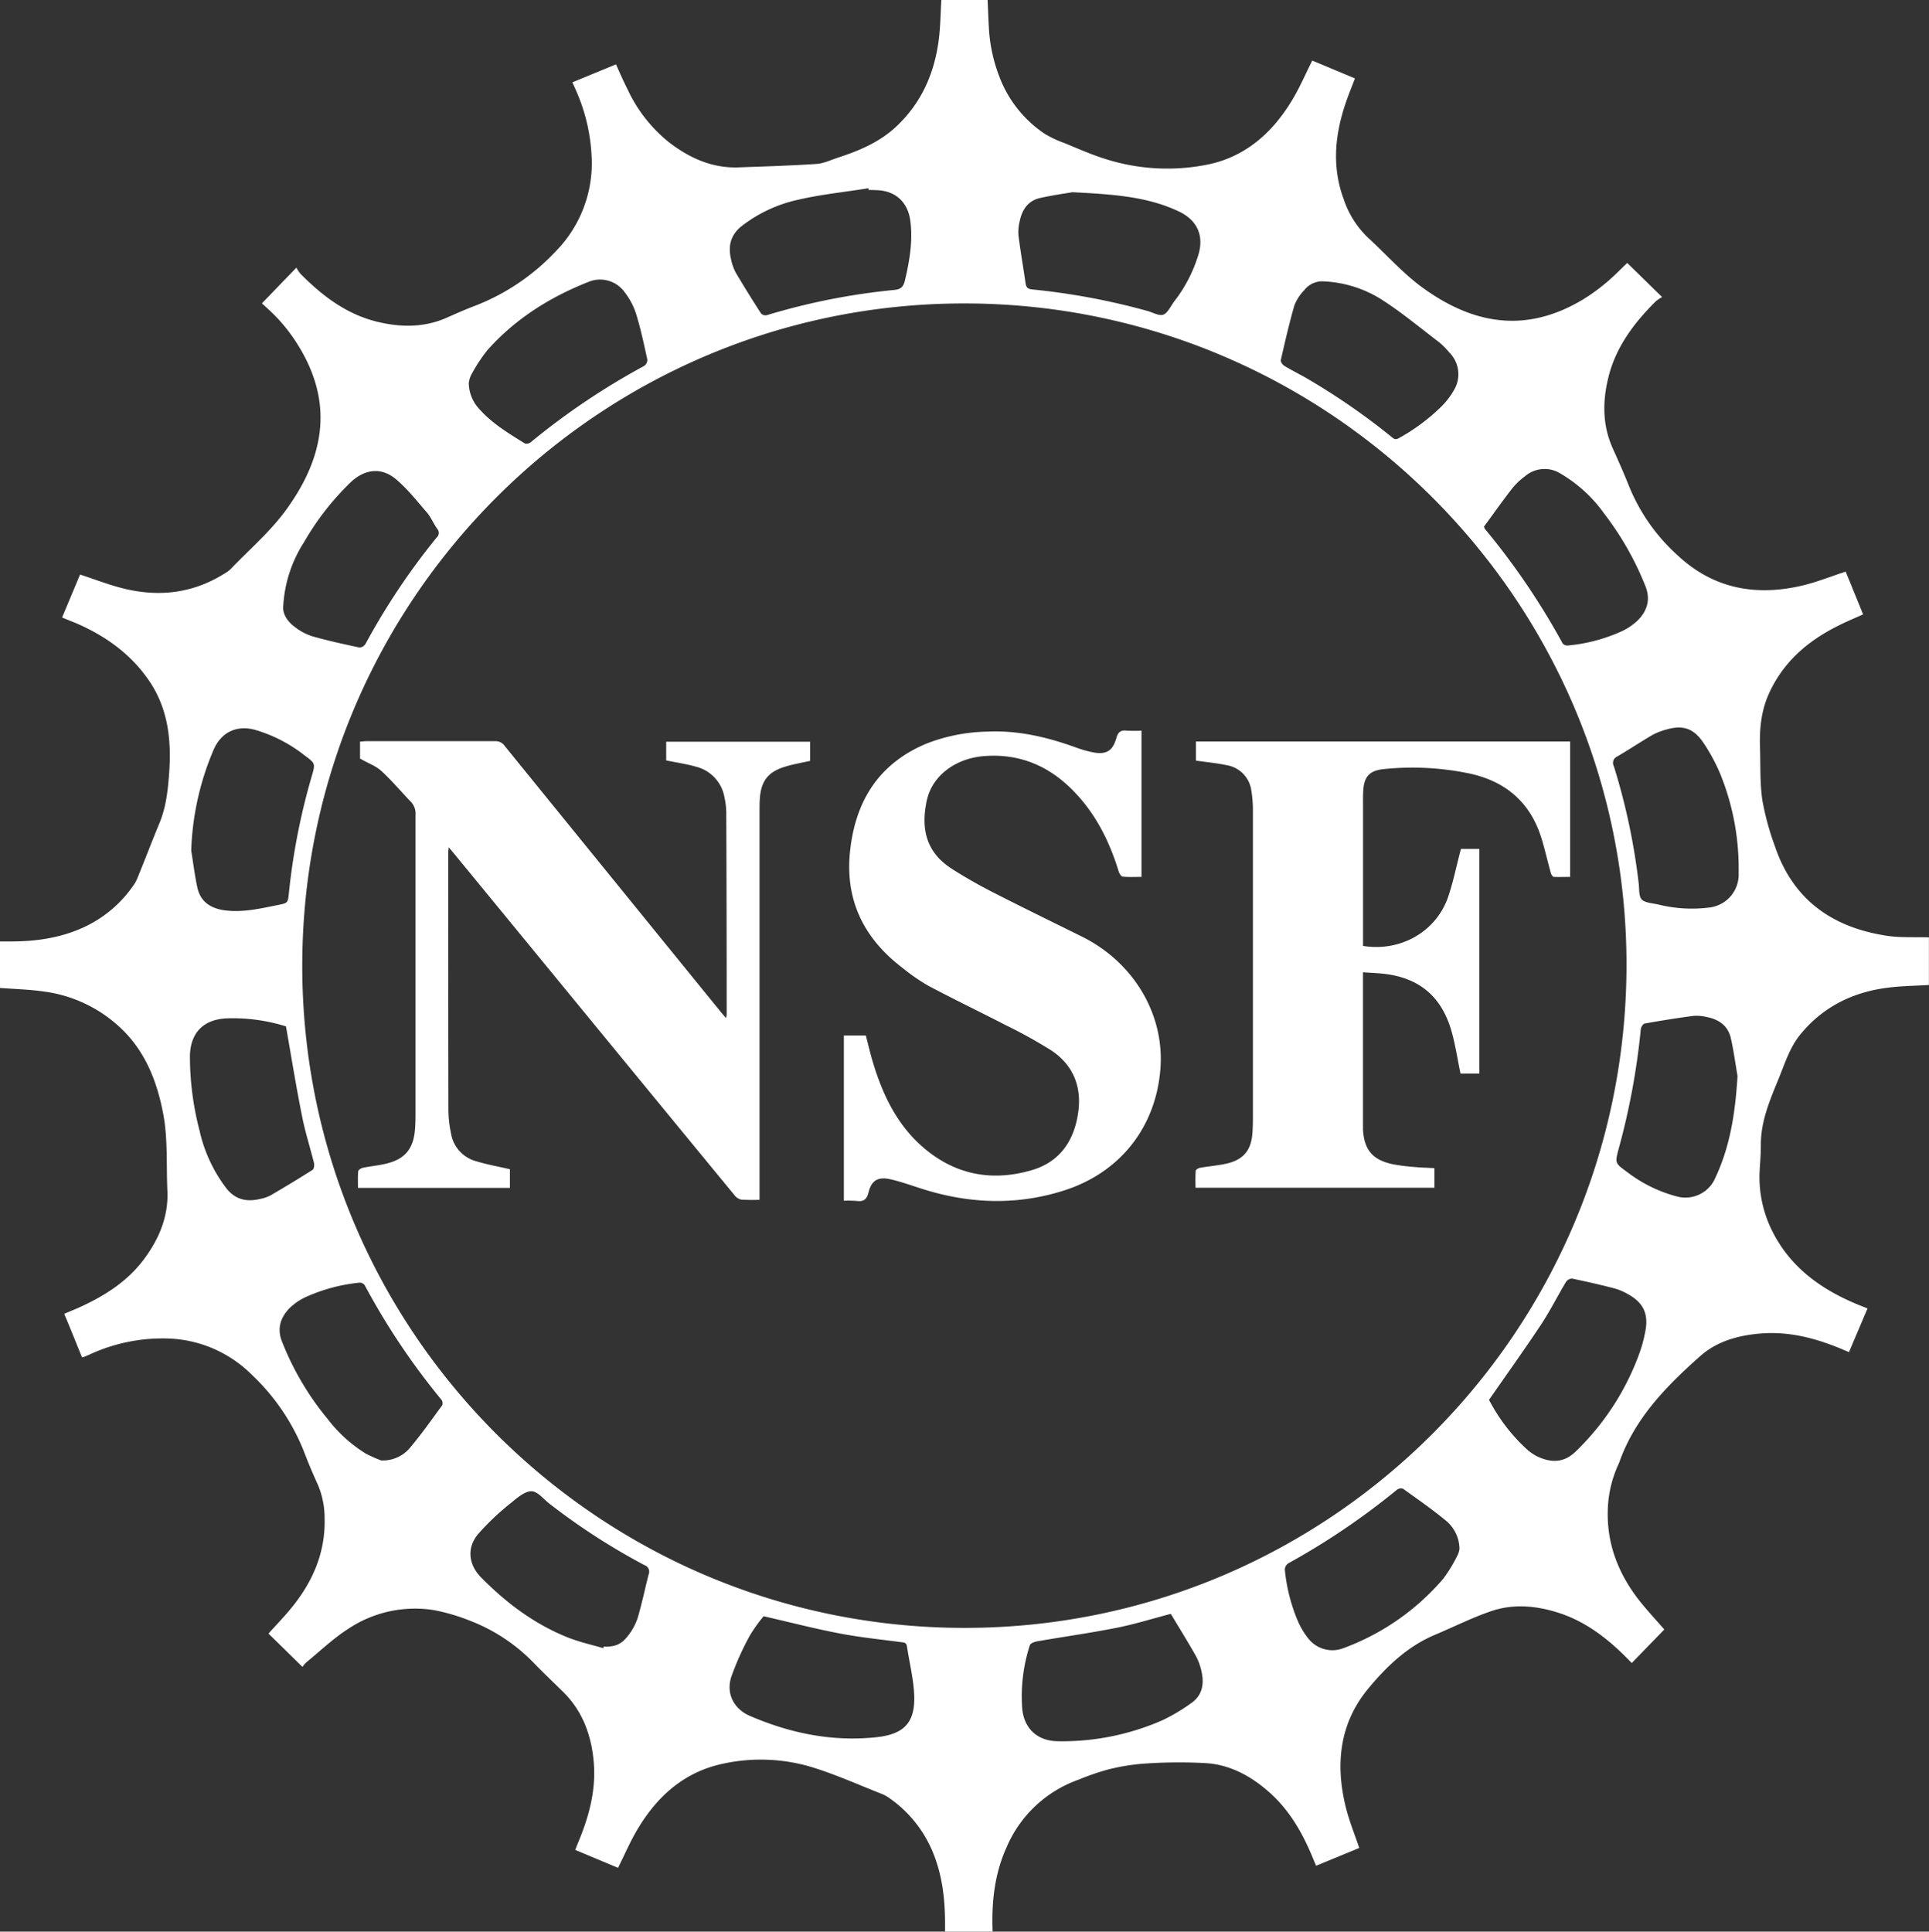 <svg id="Layer_1" data-name="Layer 1" xmlns="http://www.w3.org/2000/svg" viewBox="0 0 503.27 503.98"><rect x="0" y="0" width="503.27" height="503.98" fill="#333333" stroke="none"/><defs><style>.cls-1{fill:#fff;}</style></defs><title>NSF Logo White</title><path class="cls-1" d="M289.39,533.19c.12-6.58-.34-13.07-2.63-19.32a32.17,32.17,0,0,0-12.1-15.67,9.27,9.27,0,0,0-1.91-1c-5.81-2.29-11.54-4.86-17.49-6.74a46.23,46.23,0,0,0-24.17-1c-9.86,2.19-16.84,8.48-21.91,17-1.88,3.15-3.33,6.55-5.1,10.08l-11.16-4.67c.25-.65.45-1.2.68-1.74,2.83-6.72,4.76-13.64,4.16-21-.58-7-2.84-13.41-8-18.49-2.43-2.38-4.9-4.74-7.29-7.17A46.22,46.22,0,0,0,165.28,452a51.48,51.48,0,0,0-9.12-2.68,31.4,31.4,0,0,0-22.57,4.94c-3.87,2.49-7.25,5.74-10.83,8.67a6.76,6.76,0,0,0-1,1.19l-8.87-8.69c2-2.25,4.13-4.4,6-6.73,5.55-6.79,8.88-14.44,8.64-23.37a22.35,22.35,0,0,0-1.79-8.81c-1.25-2.74-2.43-5.52-3.5-8.33a55.71,55.71,0,0,0-13.78-20.37,32.38,32.38,0,0,0-21-9.35,45.27,45.27,0,0,0-21.34,4.19l-1.38.6a3.34,3.34,0,0,1-.5.09c-1.52-3.71-3-7.46-4.65-11.35,1.39-.59,2.66-1.11,3.92-1.67,6.61-3,12.62-6.78,17-12.72,3.86-5.25,6.31-11.05,6-17.73s.15-13.42-1.06-19.9c-1.51-8.11-4.43-15.94-10.56-22A36,36,0,0,0,54.1,287.88c-3.69-.52-7.43-.62-11.26-.91V274.84h1.93c6.88.08,13.6-.78,19.93-3.7a32,32,0,0,0,13-11,7.9,7.9,0,0,0,.9-1.6c2-4.87,3.85-9.76,5.86-14.61,1.66-4,2.13-8.15,2.47-12.41.69-8.85-.08-17.31-5.31-24.88-4.73-6.84-11.2-11.45-18.71-14.74-.62-.27-1.25-.5-1.87-.76l-2-.82,4.69-11.21c3.72,1.22,7.26,2.6,10.91,3.54,9.4,2.42,18.4,1.46,26.75-3.78a8.31,8.31,0,0,0,1.62-1.18c4.87-5.09,10.33-9.75,14.44-15.4,10.72-14.73,12.42-29.28,2.15-44.58a44.21,44.21,0,0,0-3.93-5c-1.42-1.56-3-3-4.5-4.35l9-9.32a9.87,9.87,0,0,0,1.06,1.6c5.69,5.76,12,10.57,20.07,12.53,6.16,1.49,12.28,1.54,18.22-1.12,2.34-1.05,4.7-2.08,7.1-3a57.09,57.09,0,0,0,21.22-14.28A32.75,32.75,0,0,0,197.19,70,47.84,47.84,0,0,0,193,52.54c-.24-.56-.5-1.12-.83-1.85L203.55,46c1,2.24,1.94,4.39,3,6.47a38.34,38.34,0,0,0,11,14c5.27,4,11.12,6.65,17.93,6.41s13.63-.45,20.43-.9c1.89-.13,3.74-1.06,5.6-1.66,5.62-1.82,11-4.11,15.35-8.27,6.45-6.13,9.78-13.79,10.9-22.46.44-3.41.46-6.88.68-10.41h12.06c.12,2.47.2,4.91.34,7.34a41.36,41.36,0,0,0,2.74,12.72A31.2,31.2,0,0,0,315.37,64.1a27.34,27.34,0,0,0,5,2.37c3.67,1.49,7.31,3.14,11.09,4.29a53.18,53.18,0,0,0,26.32,1.41c10-2,17.12-8.37,22.27-17,1.91-3.19,3.39-6.64,5.16-10.16l11.13,4.66c-.84,2.23-1.72,4.33-2.44,6.49-2.79,8.26-3.62,16.57-.5,25a24.67,24.67,0,0,0,6.28,10c4.87,4.45,9.29,9.52,14.61,13.32,13.63,9.76,27.21,11.48,41.61,2.83a50.59,50.59,0,0,0,6.09-4.43c1.93-1.61,3.67-3.44,5.39-5.06l9.1,8.9a10.57,10.57,0,0,0-1.67,1.12c-5.66,5.64-10.39,11.88-12.34,19.8-1.55,6.27-1.59,12.5,1.13,18.54,1.52,3.36,3,6.73,4.37,10.16a49.07,49.07,0,0,0,12.7,17.89c9.32,8.65,20.39,10.6,32.46,7.74,3.77-.9,7.4-2.37,11.24-3.62,1.47,3.59,3,7.34,4.55,11.15-2.37,1.08-4.63,2-6.81,3.13-7.74,3.91-14,9.33-17.69,17.39-2.1,4.57-2.56,9.33-2.4,14.23.15,4.58-.05,9.22.61,13.73A70.38,70.38,0,0,0,505.91,250c4.72,14,15,21.19,29.18,23.36,3.61.55,7.34.3,11,.42v12.42c-3.57.22-7.15.25-10.69.7-9.11,1.14-16.85,4.92-22.79,12.13-2.73,3.32-4,7.33-5.56,11.2-2.32,5.73-4.87,11.42-4.81,17.82,0,2.07-.16,4.14-.29,6.2a31.41,31.41,0,0,0,3.38,16.39c4.53,8.91,12,14.52,21,18.43,1.21.53,2.44,1,3.74,1.53L525.23,382c-.75-.32-1.3-.57-1.87-.8-6.72-2.81-13.64-4.65-21-4.08-5.87.45-11.56,2-15.94,5.91-8.79,7.81-17.06,16.18-21.1,27.69-.06.16-.13.31-.2.46a30.69,30.69,0,0,0-2.83,12.67c-.11,8.25,2.71,15.57,7.58,22.1,2.27,3,4.91,5.78,7.18,8.41l-8.49,8.74c-.74-.75-1.52-1.56-2.32-2.33-4.78-4.64-10.06-8.54-16.46-10.66-5.92-1.95-12-2.56-17.95-.52-4.95,1.69-9.67,4.07-14.5,6.11-7.22,3-12.76,8.31-17.59,14.17-7.54,9.17-8.55,19.88-5.73,31.08.88,3.49,2.26,6.85,3.46,10.41L386.21,516c-.33-.77-.59-1.37-.84-2-2.65-6.42-6-12.37-11.26-17.07-4.74-4.24-10.19-7.26-16.58-7.7a129.6,129.6,0,0,0-16.25.13,54.17,54.17,0,0,0-9.69,1.62,66.71,66.71,0,0,0-7.43,2.59,32,32,0,0,0-18.66,17.51c-3.2,7-4,14.49-3.69,22.12Zm5-79.25c95.3.06,172.6-77.2,172.8-172.72.19-95.18-77.34-172.79-172.68-172.84S121.76,185.72,121.7,281.1,199,453.87,294.37,453.94ZM165.14,129.2a10.26,10.26,0,0,0,3,7c3.32,3.65,7.51,6.15,11.64,8.72a1.76,1.76,0,0,0,1.53-.33,185.36,185.36,0,0,1,29.58-19.9,2,2,0,0,0,.84-1.63c-.89-4.08-1.75-8.18-3-12.17a18.25,18.25,0,0,0-3-5.54,7.86,7.86,0,0,0-9.41-2.57c-10.11,4-19.13,9.68-26.39,17.87a42.84,42.84,0,0,0-4.26,6.58A6.92,6.92,0,0,0,165.14,129.2ZM431.32,394.44a46.56,46.56,0,0,0,9.78,12.82,12.29,12.29,0,0,0,3.34,2.19c3.31,1.4,6.43,1.33,9.27-1.32a67.43,67.43,0,0,0,16.57-25.08,36.71,36.71,0,0,0,1.84-6.6c.86-4.54-.62-7.48-4.71-9.67a14.26,14.26,0,0,0-3.06-1.33c-3.78-1-7.58-1.86-11.4-2.65a2,2,0,0,0-1.59.93c-2.2,3.69-4.13,7.55-6.5,11.13C440.51,381.42,435.92,387.81,431.32,394.44ZM242.07,450.9a40.46,40.46,0,0,0-3.54,4.94,71.83,71.83,0,0,0-4.92,10.94c-1.37,4.35.71,8.32,4.85,10.11,10.47,4.52,21.37,6.77,32.81,5.6,7.66-.77,10.54-4,10.05-11.67-.26-4-1.24-8-1.86-12.06-.15-1-.77-1-1.54-1.1-5.36-.71-10.77-1.26-16.08-2.28C255.28,454.12,248.79,452.44,242.07,450.9ZM387.79,102.61a5.88,5.88,0,0,0-4.65,2.29,11.79,11.79,0,0,0-2.6,4c-1.36,4.71-2.45,9.49-3.54,14.27-.09.41.44,1.19.88,1.47,1.76,1.08,3.61,2,5.4,3a176.08,176.08,0,0,1,22.36,15.36c.62.49,1.09,1.16,2.16.53a51,51,0,0,0,11.12-8.28,19.92,19.92,0,0,0,3.4-4.52,8,8,0,0,0-1.34-9.53,20.78,20.78,0,0,0-2.59-2.63c-5-3.79-9.8-7.83-15.05-11.18A30.82,30.82,0,0,0,387.79,102.61ZM322.63,79.36c-1.73.3-5.09.77-8.4,1.5-3.13.69-4.71,3-5.34,6a11.73,11.73,0,0,0-.33,3.81c.52,4.15,1.25,8.26,1.84,12.4.16,1.13.58,1.54,1.77,1.66a178.62,178.62,0,0,1,30.07,5.62c1.39.39,3,1.37,4.12.95s1.91-2.2,2.8-3.41a37.37,37.37,0,0,0,6.44-12.58c1.33-4.91-.6-8.73-5.16-10.91C342.15,80.47,333.25,79.91,322.63,79.36ZM430,166.61a3.47,3.47,0,0,0,.24.59,186.94,186.94,0,0,1,20.29,29.89,1.6,1.6,0,0,0,1.32.54,43.51,43.51,0,0,0,13.56-3.48,15.53,15.53,0,0,0,4.72-3.08c2.36-2.38,3.36-5.25,2.09-8.68a78.15,78.15,0,0,0-10.85-19.17A36.76,36.76,0,0,0,450,152.79a7.83,7.83,0,0,0-9.35.73,17.56,17.56,0,0,0-3.27,3.11C434.8,159.94,432.4,163.36,430,166.61ZM142.26,410.25a9.21,9.21,0,0,0,7.37-3.1c3.07-3.6,5.79-7.49,8.6-11.31a1.56,1.56,0,0,0-.21-1.41A182.14,182.14,0,0,1,138,364.55a1.6,1.6,0,0,0-1.25-.69A44.51,44.51,0,0,0,123,367.45a15.25,15.25,0,0,0-4.68,3.13c-2.27,2.37-3.25,5.21-1.94,8.57a73.91,73.91,0,0,0,11.93,20.27,36.91,36.91,0,0,0,10,9.07A39,39,0,0,0,142.26,410.25ZM269.47,78.78l-.06-.46c-6.12,1-12.3,1.6-18.31,3a36.74,36.74,0,0,0-14.76,6.88c-2.93,2.33-3.59,5.25-2.77,8.67a12.82,12.82,0,0,0,1.22,3.46c2.12,3.6,4.34,7.15,6.6,10.66a1.63,1.63,0,0,0,1.48.46,171.72,171.72,0,0,1,33.28-6.59c1.91-.18,2.44-1,2.82-2.62,1.18-5.09,2.06-10.19,1.37-15.42-.67-5-4-7.93-9-8C270.7,78.77,270.09,78.78,269.47,78.78Zm78.83,371.5c-5,1.31-9.56,2.74-14.2,3.65-6.84,1.35-13.76,2.32-20.63,3.51-.71.12-1.78.51-1.94,1a43.27,43.27,0,0,0-2,16.53c.48,5.27,4,8.48,9.26,8.54a65,65,0,0,0,27.38-5.5,48,48,0,0,0,7.45-4.44c2.91-2,3.42-5,2.7-8.21a15.3,15.3,0,0,0-1.47-4.08C352.75,457.56,350.48,453.92,348.3,450.28ZM92.73,251.15c.52,3.18.91,6.39,1.58,9.54.83,3.95,3.69,5.63,7.46,6.07,4.64.55,9.12-.54,13.6-1.43,2.58-.51,2.57-.53,2.84-3.12a170.76,170.76,0,0,1,5.93-30.37c1-3.46,1-3.44-1.87-5.57a38.07,38.07,0,0,0-13-6.67c-4.75-1.23-8.67.67-10.65,5.11A72.91,72.91,0,0,0,92.73,251.15ZM117.45,297A46.31,46.31,0,0,0,102,294.91c-6.11.26-9.49,3.78-9.61,9.82a76.77,76.77,0,0,0,2.5,19.41,38.64,38.64,0,0,0,7,15.1c2.37,3,5.34,3.62,8.82,2.78a9.82,9.82,0,0,0,2.69-.91c3.71-2.16,7.39-4.38,11-6.68.37-.24.49-1.26.35-1.83-1-4-2.28-8-3.07-12C120.11,312.83,118.86,305,117.45,297ZM423.61,433.32a9.69,9.69,0,0,0-3.49-7.32c-3.62-3-7.46-5.66-11.27-8.39a1.75,1.75,0,0,0-1.54.28,187.64,187.64,0,0,1-28.4,19.23,2.06,2.06,0,0,0-.86,1.65A45.64,45.64,0,0,0,381.38,452a20.21,20.21,0,0,0,2.8,4.72,8,8,0,0,0,9.31,2.45,62.78,62.78,0,0,0,25.84-18,39.19,39.19,0,0,0,3.82-6.26A5.6,5.6,0,0,0,423.61,433.32Zm72.84-178a65.31,65.31,0,0,0-4.79-24.16,47,47,0,0,0-4.53-8.34c-2.59-3.73-5.44-4.51-9.79-3.2a16.08,16.08,0,0,0-3.41,1.36c-3.08,1.81-6.06,3.78-9.13,5.59a1.83,1.83,0,0,0-.91,2.56,167.17,167.17,0,0,1,6.48,30.57c.17,1.44,0,3.31.77,4.17s2.74,1,4.2,1.3a36.28,36.28,0,0,0,13.29.84,8.64,8.64,0,0,0,7.82-8.85C496.46,256.58,496.45,256,496.45,255.36Zm-.3,54.59c-.57-3.28-1-6.59-1.74-9.84s-3.13-4.89-6.27-5.51a11.47,11.47,0,0,0-3.49-.3c-4.25.56-8.49,1.24-12.72,2-.4.07-.92.87-1,1.36a185.51,185.51,0,0,1-5.77,31.27c-1,3.77-1,3.78,2.11,6.05a36.66,36.66,0,0,0,13,6.42,8.48,8.48,0,0,0,10.14-4.95C494.33,328.06,495.59,319.15,496.15,310ZM200.22,459.23l.12-.42c2.81.13,4.59-.51,6.29-2.75a15.29,15.29,0,0,0,2.56-4.66c1.13-3.78,1.91-7.67,2.9-11.5a1.79,1.79,0,0,0-1.14-2.35,171.24,171.24,0,0,1-24.75-16c-1.55-1.19-3.09-3.23-4.68-3.27s-3.63,1.59-5.13,2.87a66.11,66.11,0,0,0-8.85,8.35c-3,3.66-2.44,8,.85,11.31,6.53,6.62,13.88,12.15,22.58,15.62C194,457.64,197.13,458.32,200.22,459.23ZM116.75,187.17c-.29,2.08,1,4.19,3.15,5.73a14.47,14.47,0,0,0,4.41,2.32c4.07,1.15,8.21,2.06,12.34,2.94a2,2,0,0,0,1.58-1,179.11,179.11,0,0,1,18.5-27.67,1.61,1.61,0,0,0,.19-2.3c-1-1.37-1.6-3-2.68-4.24-2.61-3-5.13-6.25-8.18-8.78-3.76-3.11-8-2.56-11.58.73a70.3,70.3,0,0,0-12.34,15.8A34.26,34.26,0,0,0,116.75,187.17Z" transform="translate(-42.84 -29.21)"/><path class="cls-1" d="M241,342.25a46.86,46.86,0,0,1-4.79-.05,3,3,0,0,1-1.69-1.09q-23.34-28.38-46.63-56.79-13.2-16.08-26.39-32.15c-.46-.56-.92-1.1-1.58-1.88-.07.63-.14,1-.14,1.33q0,33.64.05,67.29a30.1,30.1,0,0,0,.68,6,9,9,0,0,0,6.47,7.25c2.86.88,5.83,1.4,8.89,2.11v4.87H136.24c0-1.46-.08-2.9.06-4.31,0-.36.74-.83,1.21-.93,2-.42,4.09-.6,6.1-1.09,4.84-1.16,7.07-3.82,7.49-8.81.13-1.51.15-3,.15-4.53q0-38.85,0-77.69a4.42,4.42,0,0,0-1.17-3.33c-2.6-2.69-5-5.58-7.76-8.1-1.45-1.33-3.46-2-5.55-3.23V222.7c.53,0,1.06-.11,1.59-.11,11.24,0,22.48,0,33.72,0a2.87,2.87,0,0,1,2.49,1.31q28.07,34.57,56.16,69.14c.44.55.92,1.08,1.54,1.81a7,7,0,0,0,.16-1q0-26.43-.11-52.85a19.69,19.69,0,0,0-.45-3.66,10,10,0,0,0-7.4-8.08c-2.51-.72-5.12-1.09-7.82-1.65v-4.88h37.54v5c-2.12.48-4.27.84-6.35,1.46-4.64,1.37-6.49,3.8-6.78,8.61-.06,1.17-.06,2.35-.06,3.52v101Z" transform="translate(-42.84 -29.21)"/><path class="cls-1" d="M424,250.7h4.79v58.61h-4.91c-.75-3.62-1.3-7.21-2.24-10.69C419,289,412.83,284,402.88,283.18c-1.39-.11-2.78-.18-4.44-.29v39c0,.68,0,1.35,0,2,.29,5.3,2.5,7.95,7.7,9.06a48,48,0,0,0,5.48.72c1.77.17,3.56.21,5.46.32v5.11H354.74c0-1.46-.06-2.94.06-4.41,0-.31.71-.72,1.15-.8,2.25-.39,4.55-.57,6.78-1.06,4.51-1,6.56-3.47,6.87-8.06q.12-1.85.12-3.69,0-40.28,0-80.54a30.94,30.94,0,0,0-.4-5,7.75,7.75,0,0,0-6.42-6.68c-2.61-.56-5.29-.8-8.05-1.2v-5h97.63V258c-1.39,0-2.83.06-4.25,0-.29,0-.67-.62-.78-1-.81-2.91-1.48-5.85-2.34-8.74-2.93-9.8-9.6-15.41-19.54-17.37a72.86,72.86,0,0,0-21.85-1c-3.61.39-5,2-5.21,5.6-.09,1.33-.06,2.68-.06,4v36.52c9.67,1.56,18.89-3.57,22.12-12.55C422,259.34,422.81,255.09,424,250.7Z" transform="translate(-42.84 -29.21)"/><path class="cls-1" d="M263,342.49V299.37h5.73c.63,2.41,1.2,4.9,1.95,7.34,2.42,7.9,5.88,15.26,12.05,21,8.41,7.78,18.34,10,29.24,6.82,7.47-2.16,11.2-7.82,12.2-15.3.89-6.76-1.49-12.31-7.19-16.05a130.25,130.25,0,0,0-11.87-6.56c-6.64-3.43-13.39-6.67-20-10.18a51.21,51.21,0,0,1-6.89-4.76c-10-7.65-14.94-17.59-13.61-30.31,1.37-13.09,7.43-22.9,19.9-28.13a46,46,0,0,1,15.69-3.14c8.08-.41,15.76,1.39,23.28,4.11a29.59,29.59,0,0,0,4.5,1.29c3.47.66,5.16-.33,6.13-3.77.43-1.53,1.12-2.06,2.67-1.89a35.5,35.5,0,0,0,3.87,0V258c-1.65,0-3.26.09-4.85-.06-.41,0-.93-.8-1.09-1.32-2.46-8.08-6.18-15.45-12.24-21.47-6.27-6.25-13.79-9.33-22.72-8.68-7.54.54-13.71,5.06-15.12,11.64-1.69,7.84.2,13.69,6.49,17.75,3.47,2.23,7.08,4.27,10.75,6.15,7.7,3.94,15.49,7.73,23.24,11.57,13.45,6.67,21.52,20.18,20.49,34.33-1.12,15.29-10.47,27.28-25.29,31.95-12.32,3.9-24.67,3.43-36.94-.48-2.71-.86-5.4-1.84-8.16-2.47-3.25-.75-5,.24-5.78,3.43-.48,1.87-1.31,2.43-3.09,2.21A26.36,26.36,0,0,0,263,342.49Z" transform="translate(-42.84 -29.21)"/><a xmlns="http://www.w3.org/2000/svg" id="anchor" xlink:href="http://www.nsf.gov" xmlns:xlink="http://www.w3.org/1999/xlink" target="_top">
    <rect x="0" y="0" width="100%" height="100%" fill-opacity="0"/>
</a></svg>
